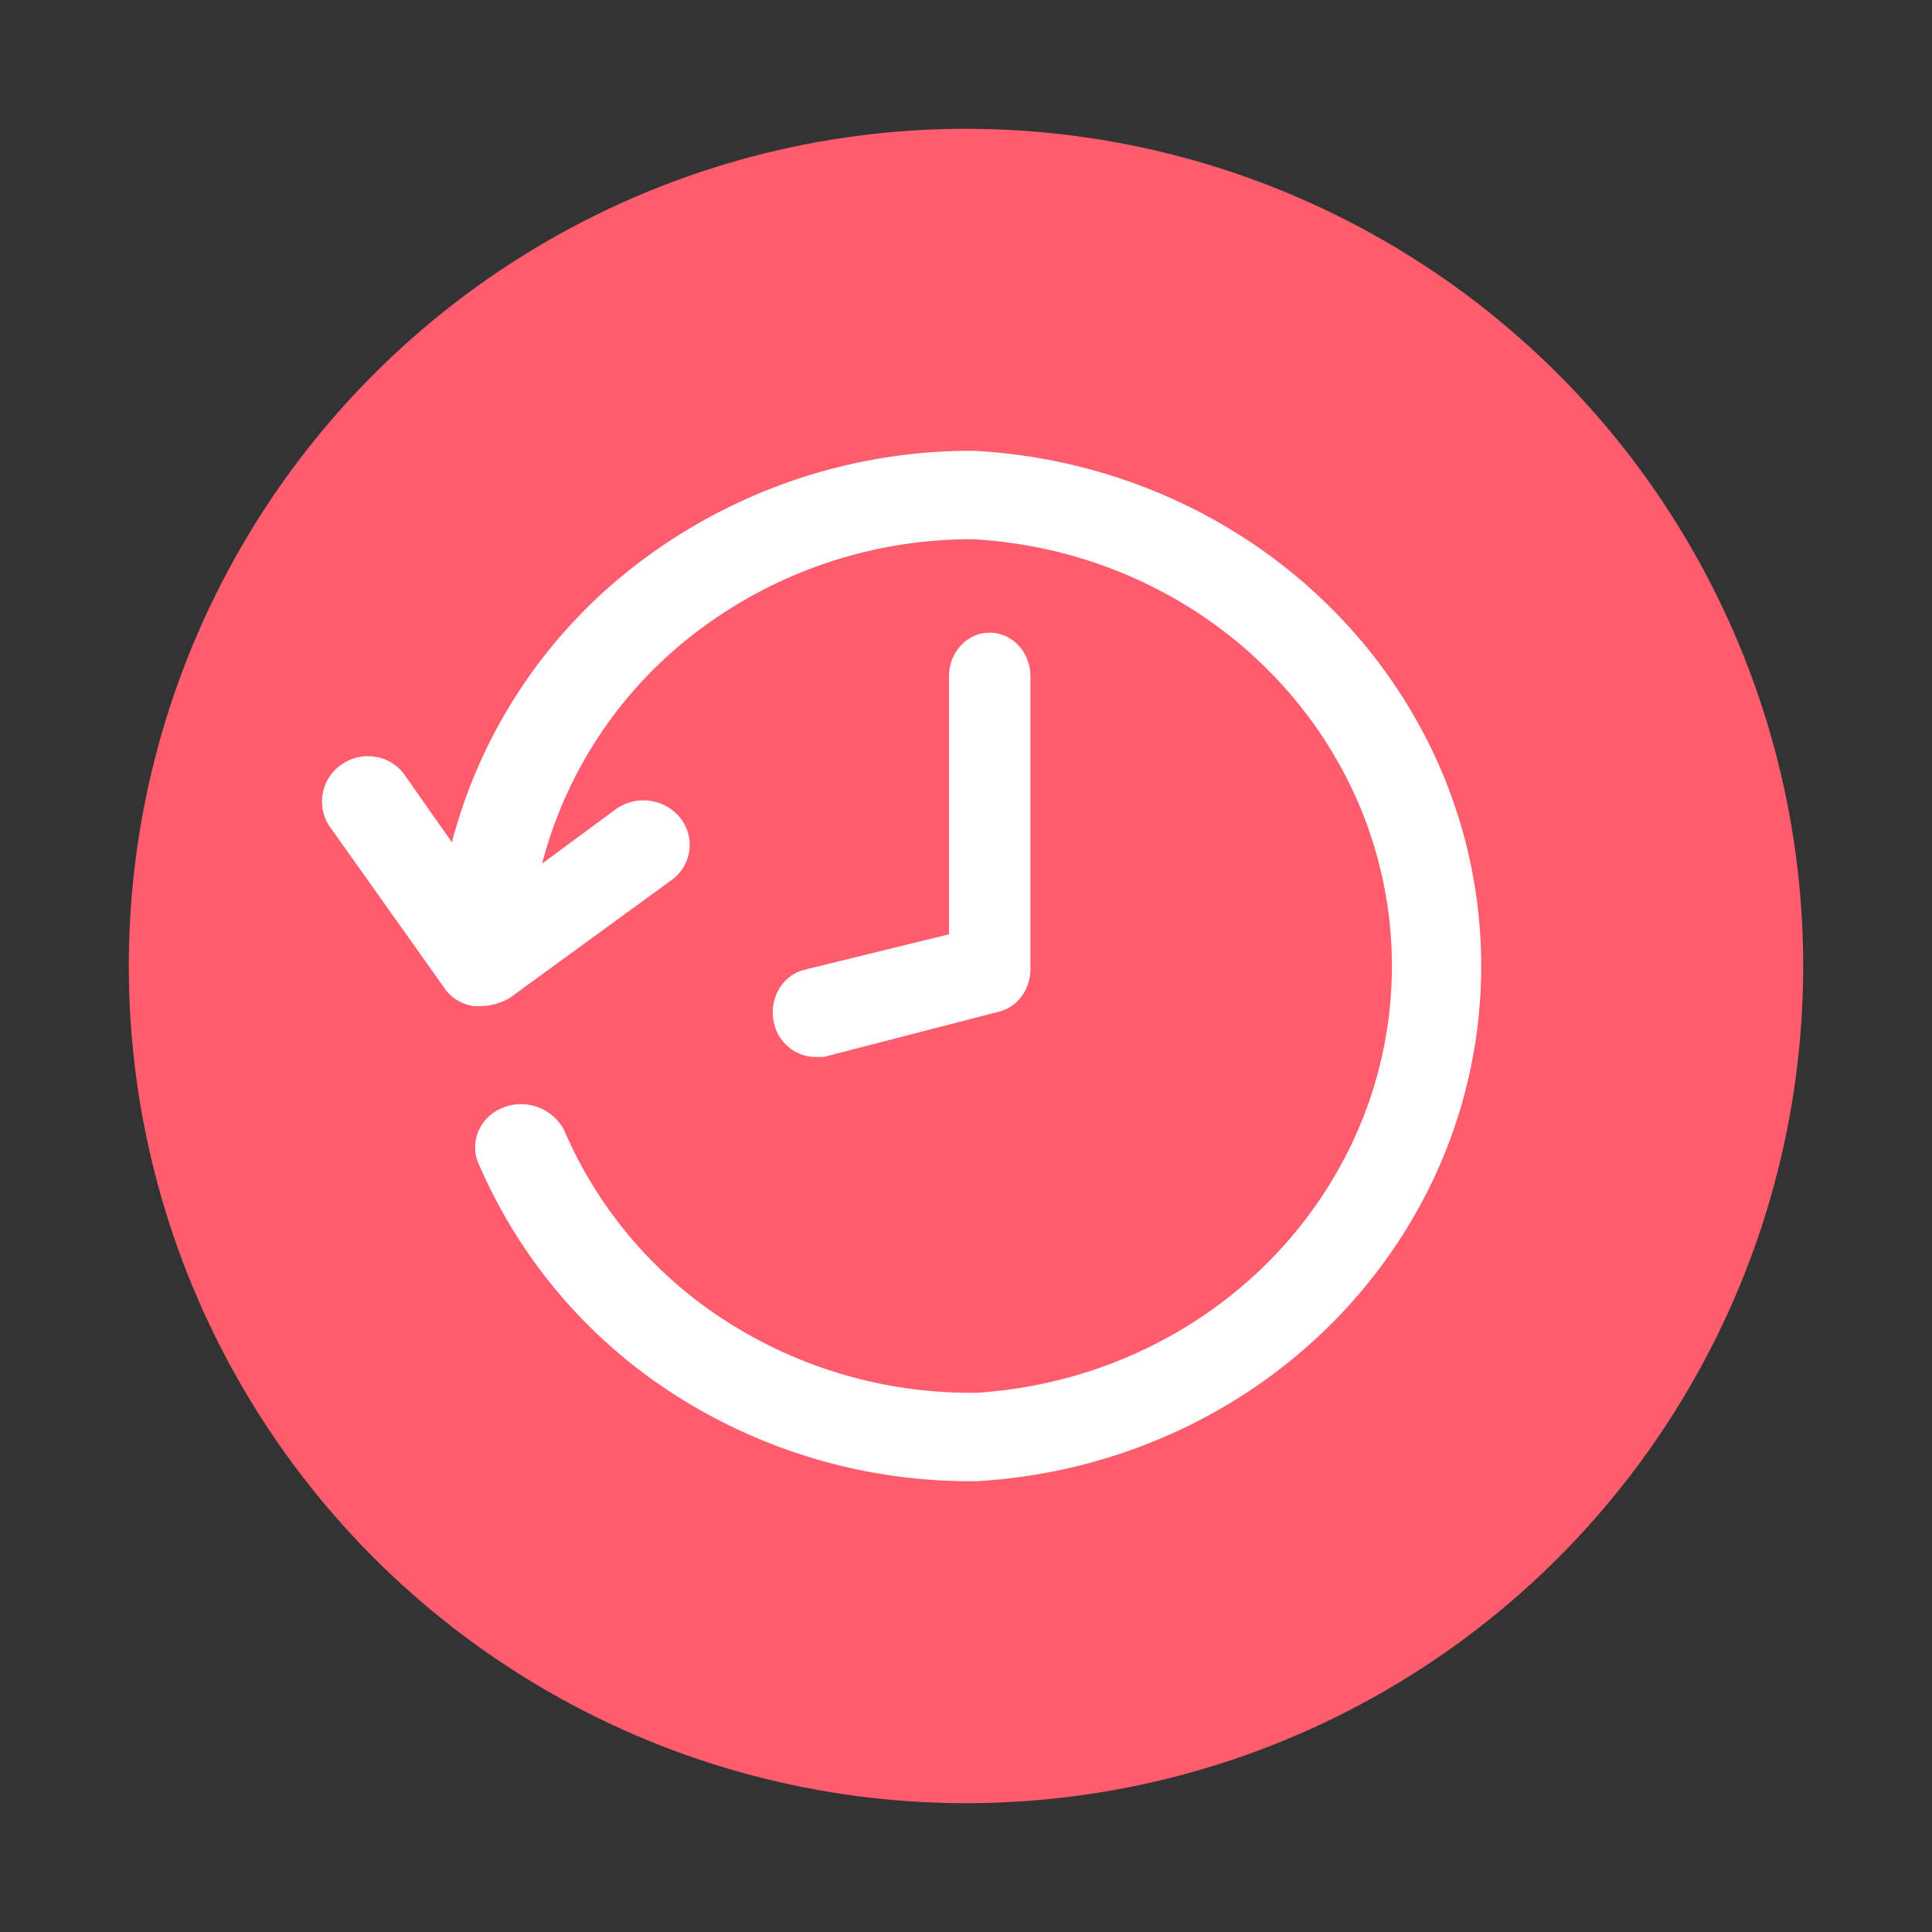 <svg xmlns="http://www.w3.org/2000/svg" width="30" height="30" viewBox="0 0 30 30">
    <rect x="0" y="0" width="30" height="30" fill="#333333" stroke="none"/>
    <g fill="none" fill-rule="evenodd">
        <circle cx="15" cy="15" r="13" fill="#FF5D6E"/>
        <path fill="#FFF" fill-rule="nonzero" d="M15.11 7c2.861.146 5.444 1.696 6.838 4.103a7.748 7.748 0 0 1 .026 7.751c-1.378 2.417-3.95 3.982-6.81 4.146h-.053a8.495 8.495 0 0 1-4.614-1.33 8.01 8.01 0 0 1-3.056-3.58.638.638 0 0 1-.014-.521.679.679 0 0 1 .383-.369.753.753 0 0 1 .953.357 6.618 6.618 0 0 0 2.527 2.967 7.025 7.025 0 0 0 3.82 1.103h.053c2.36-.15 4.477-1.45 5.608-3.447a6.418 6.418 0 0 0-.025-6.401c-1.149-1.989-3.275-3.274-5.636-3.406h-.08a7.046 7.046 0 0 0-4.202 1.43 6.596 6.596 0 0 0-2.41 3.607l1.138-.84a.736.736 0 0 1 1.005.128.672.672 0 0 1-.132.967l-2.512 1.83a.926.926 0 0 1-.45.128h-.106a.663.663 0 0 1-.477-.305l-1.771-2.493a.696.696 0 0 1 .211-.967.71.71 0 0 1 .536-.101.69.69 0 0 1 .443.305l.714 1.017a7.99 7.99 0 0 1 2.925-4.358A8.537 8.537 0 0 1 15.031 7zm.258 2.824c.167 0 .328.071.447.198A.701.701 0 0 1 16 10.5v4.534c.007.322-.198.605-.491.676l-2.717.702h-.163a.668.668 0 0 1-.61-.527.716.716 0 0 1 .073-.518.632.632 0 0 1 .396-.308l2.248-.551V10.5c0-.373.283-.676.632-.676z"/>
    </g>
</svg>
